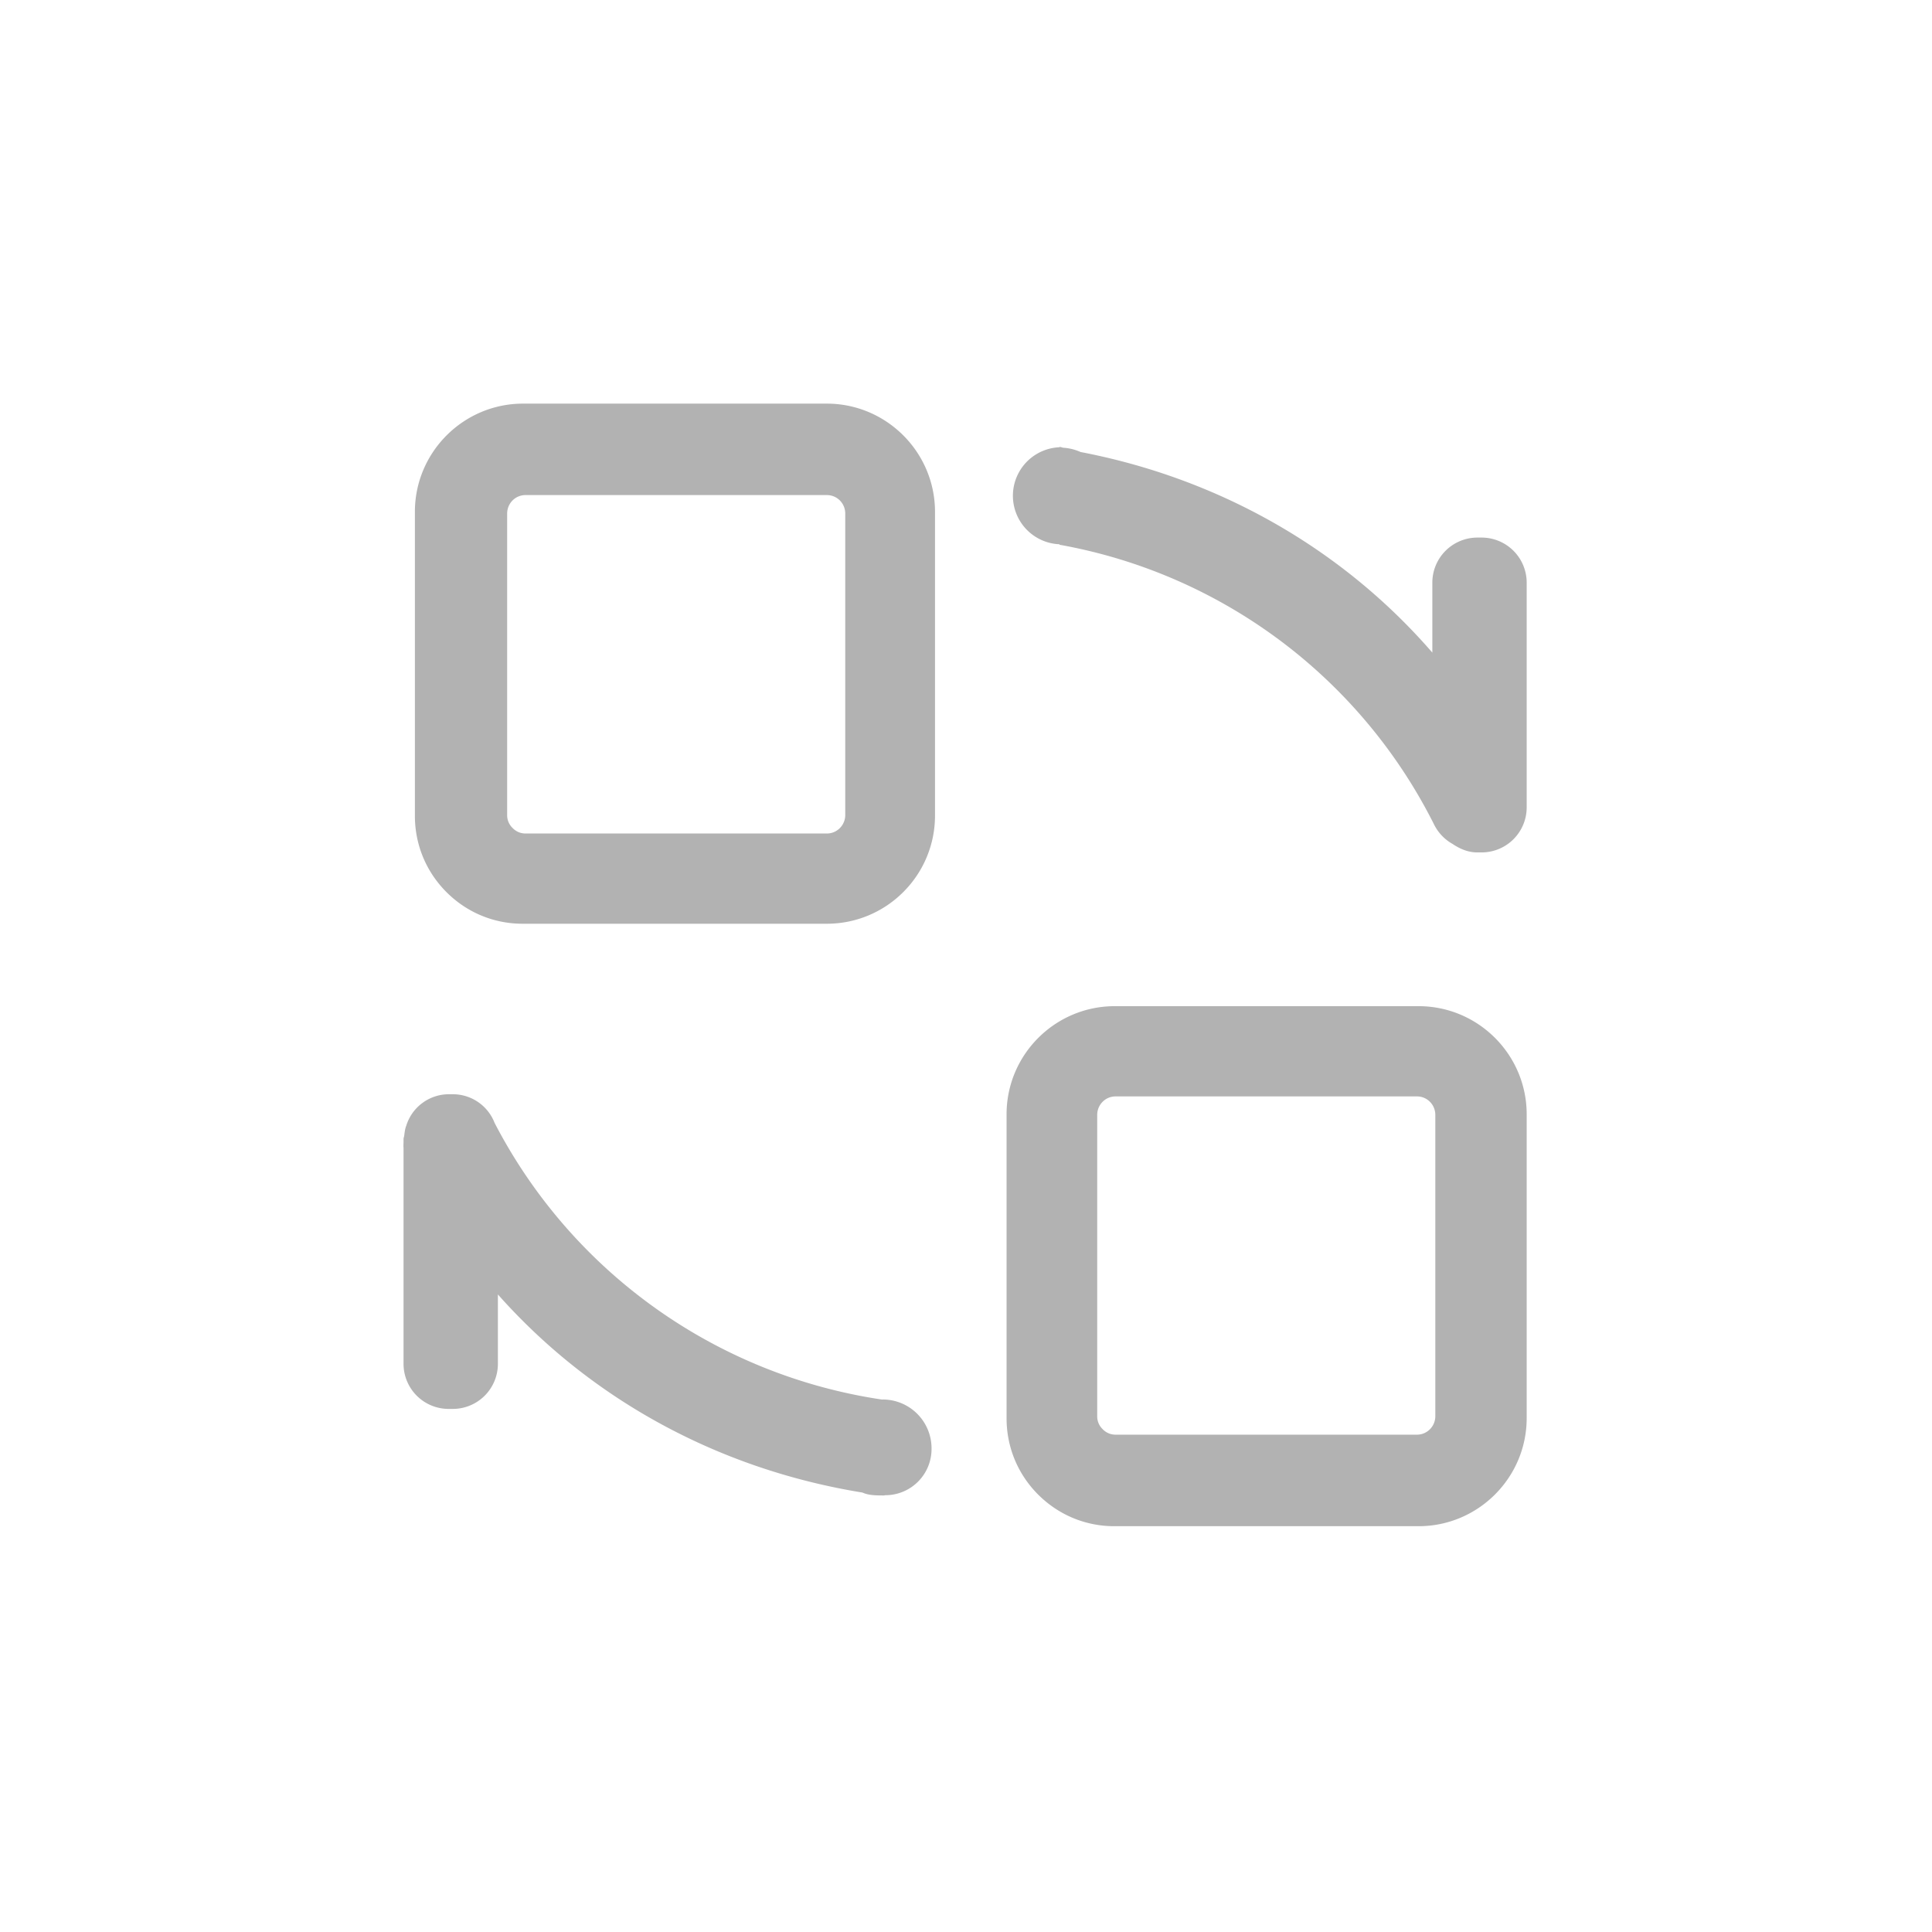 <?xml version="1.0" standalone="no"?><!DOCTYPE svg PUBLIC "-//W3C//DTD SVG 1.1//EN" "http://www.w3.org/Graphics/SVG/1.1/DTD/svg11.dtd"><svg t="1748327865588" class="icon" viewBox="0 0 1024 1024" version="1.1" xmlns="http://www.w3.org/2000/svg" p-id="1478" xmlns:xlink="http://www.w3.org/1999/xlink" width="200" height="200"><path d="M751.872 533.291h-161.024c-31.616 0-57.344 25.685-57.344 57.301v161.152c0 15.317 5.973 29.696 16.853 40.533 10.88 10.795 25.259 16.725 40.533 16.64h160.981c31.573 0 57.301-25.685 57.301-57.301v-161.024c0-31.573-25.685-57.301-57.301-57.301z m8.875 217.301c0 5.419-4.352 9.813-9.728 9.813h-159.829a9.387 9.387 0 0 1-6.827-2.987 9.301 9.301 0 0 1-2.816-6.741V590.933c0-5.461 4.352-9.813 9.728-9.813h159.744c5.376 0 9.728 4.352 9.728 9.813v159.659zM438.229 213.931H277.248c-31.616 0-57.344 25.728-57.344 57.344v161.152c0 15.317 5.973 29.696 16.853 40.533 10.837 10.795 25.259 16.725 40.491 16.64h160.981c31.659 0 57.344-25.685 57.344-57.344V271.275c0-31.616-25.771-57.344-57.344-57.344z m9.771 218.027c0 5.419-4.352 9.813-9.728 9.813H278.443a9.387 9.387 0 0 1-6.827-2.987 9.301 9.301 0 0 1-2.816-6.784V272.213c0-5.461 4.352-9.813 9.728-9.813h159.744c5.376 0 9.728 4.352 9.728 9.813v159.744zM785.408 284.928h-2.475a23.893 23.893 0 0 0-23.765 23.765v37.205c-48.213-55.637-113.792-92.416-186.453-106.325a26.283 26.283 0 0 0-9.173-2.261c-0.64-0.128-1.28-0.427-2.005-0.427v0.171a25.728 25.728 0 0 0 0 51.413v0.256a276.608 276.608 0 0 1 198.784 148.736 24.107 24.107 0 0 0 9.515 9.813c3.797 2.56 8.192 4.523 13.099 4.523h2.475a23.893 23.893 0 0 0 23.765-23.765V308.821a23.893 23.893 0 0 0-23.765-23.893z m-317.611 456.832l-0.256 0.043a277.163 277.163 0 0 1-205.397-146.645 23.723 23.723 0 0 0-22.059-15.189H237.653a23.68 23.68 0 0 0-22.357 16.768c-0.683 1.707-0.811 3.456-1.067 5.248-0.085 0.597-0.341 1.152-0.341 1.707v1.237c0 1.195-0.128 2.347 0 3.541v114.517a23.893 23.893 0 0 0 23.765 23.765h2.475a23.893 23.893 0 0 0 23.765-23.765v-36.907c50.091 56.491 118.187 92.843 193.237 105.003 3.243 1.536 7.509 1.536 11.392 1.536l0.256-0.043h0.128v-0.085a24.491 24.491 0 0 0 24.832-24.832 25.899 25.899 0 0 0-25.899-25.899z" fill="#B2B2B2" p-id="1479"></path></svg>